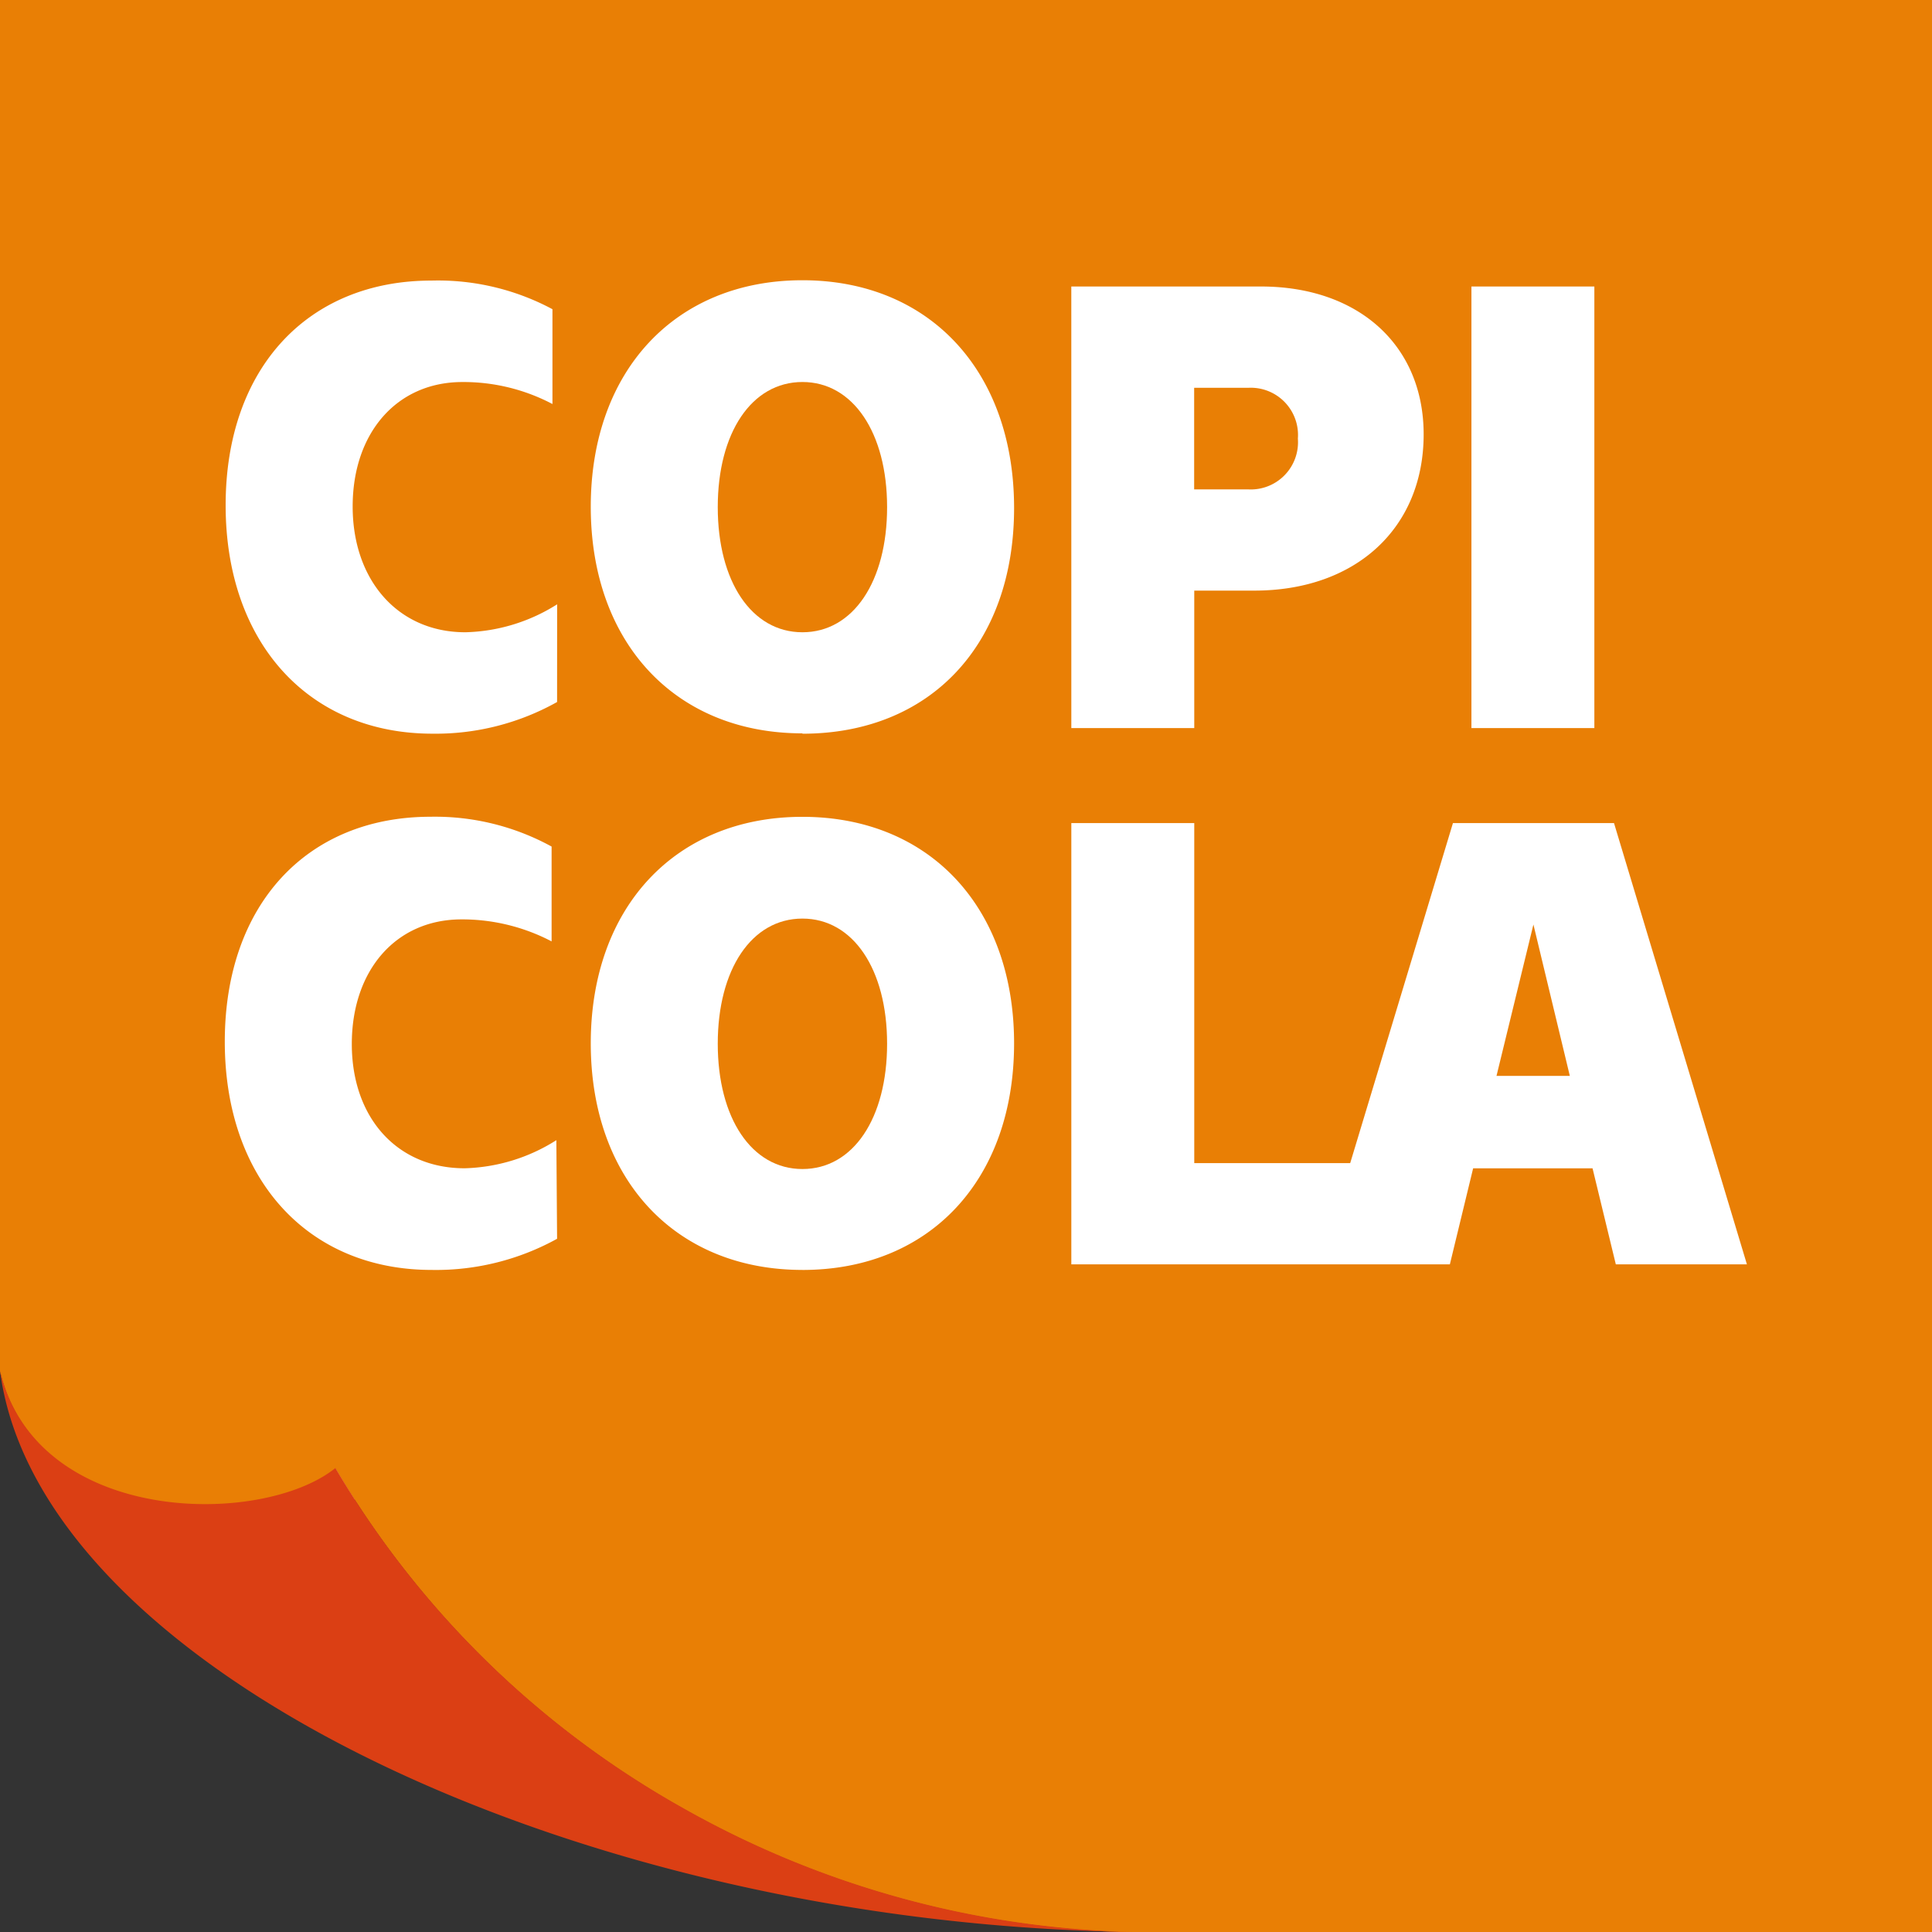 <svg xmlns="http://www.w3.org/2000/svg" width="74.73" height="74.73" viewBox="0 0 74.73 74.73">
  <rect x="0" y="0" width="74.73" height="74.73" fill="#333333" stroke="none"/>
  <g id="Grupo_369" data-name="Grupo 369" transform="translate(-64 -23)">
    <g id="Grupo_370" data-name="Grupo 370">
      <rect id="Retângulo_1772" data-name="Retângulo 1772" width="66" height="51" transform="translate(69 30)" fill="#fff"/>
      <g id="Camada_2" data-name="Camada 2" transform="translate(64 23)">
        <g id="Camada_1" data-name="Camada 1">
          <path id="Caminho_15" data-name="Caminho 15" d="M.34,82.74Z" transform="translate(-0.117 -28.549)" fill="#e97f05"/>
          <path id="Caminho_16" data-name="Caminho 16" d="M74.538,24.864A1.827,1.827,0,0,0,72.626,22.9h-2.1v3.93h2.1a1.827,1.827,0,0,0,1.912-1.965Z" transform="translate(-24.336 -7.9)" fill="#e97f05"/>
          <path id="Caminho_17" data-name="Caminho 17" d="M45.665,22.56c-1.965,0-3.275,1.965-3.275,4.84s1.31,4.84,3.275,4.84,3.275-1.965,3.275-4.84S47.623,22.56,45.665,22.56Z" transform="translate(-14.627 -7.784)" fill="#e97f05"/>
          <path id="Caminho_18" data-name="Caminho 18" d="M0,0V53.051c1.421,6.006,10.145,6.052,12.981,3.759a36.022,36.022,0,0,0,13.361,13.1,37.044,37.044,0,0,0,16.944,4.82H74.73V0ZM56.915,11.082H61.67V28.163H56.915ZM21.548,47.916a9.687,9.687,0,0,1-4.853,1.205c-4.8,0-8-3.524-8-8.829s3.183-8.7,7.958-8.7a9.379,9.379,0,0,1,4.683,1.153v3.668a7.46,7.46,0,0,0-3.484-.851c-2.535,0-4.244,1.965-4.244,4.82s1.755,4.807,4.362,4.807a6.949,6.949,0,0,0,3.55-1.087Zm0-20.762a9.615,9.615,0,0,1-4.82,1.225c-4.8,0-8-3.53-8-8.835s3.183-8.691,7.958-8.691a9.379,9.379,0,0,1,4.683,1.107v3.668a7.381,7.381,0,0,0-3.484-.851c-2.535,0-4.244,1.965-4.244,4.814S15.391,24.456,18,24.456a6.936,6.936,0,0,0,3.55-1.081Zm9.49,21.967c-4.912,0-8.187-3.5-8.187-8.763s3.275-8.763,8.187-8.763,8.187,3.5,8.187,8.763S35.977,49.122,31.038,49.122Zm0-20.755c-4.912,0-8.187-3.5-8.187-8.763s3.275-8.763,8.187-8.763,8.187,3.517,8.187,8.809-3.249,8.731-8.187,8.731Zm10.4-17.284h7.335c3.786,0,6.294,2.286,6.294,5.718,0,3.622-2.62,6.045-6.55,6.045H46.194v5.318H41.439ZM62.5,48.905l-.9-3.714H56.981l-.9,3.714H41.439V31.837h4.755V44.989h6.032L56.2,31.837H62.43l5.141,17.068Z" fill="#e97f05"/>
          <path id="Caminho_19" data-name="Caminho 19" d="M45.665,54.25c-1.965,0-3.275,1.965-3.275,4.84s1.31,4.847,3.275,4.847,3.275-1.965,3.275-4.847S47.623,54.25,45.665,54.25Z" transform="translate(-14.627 -18.719)" fill="#e97f05"/>
          <path id="Caminho_20" data-name="Caminho 20" d="M88.38,60.455h2.836L89.808,54.6Z" transform="translate(-30.495 -18.84)" fill="#e97f05"/>
          <path id="Caminho_21" data-name="Caminho 21" d="M12.981,84.706C10.139,87,1.408,86.952,0,80.94c1.48,11.488,22.19,21.41,43.8,21.718a37.07,37.07,0,0,1-17.461-4.84,36.022,36.022,0,0,1-13.361-13.1" transform="translate(0 -27.928)" fill="#db3f14"/>
        </g>
      </g>
    </g>
  </g>
</svg>
